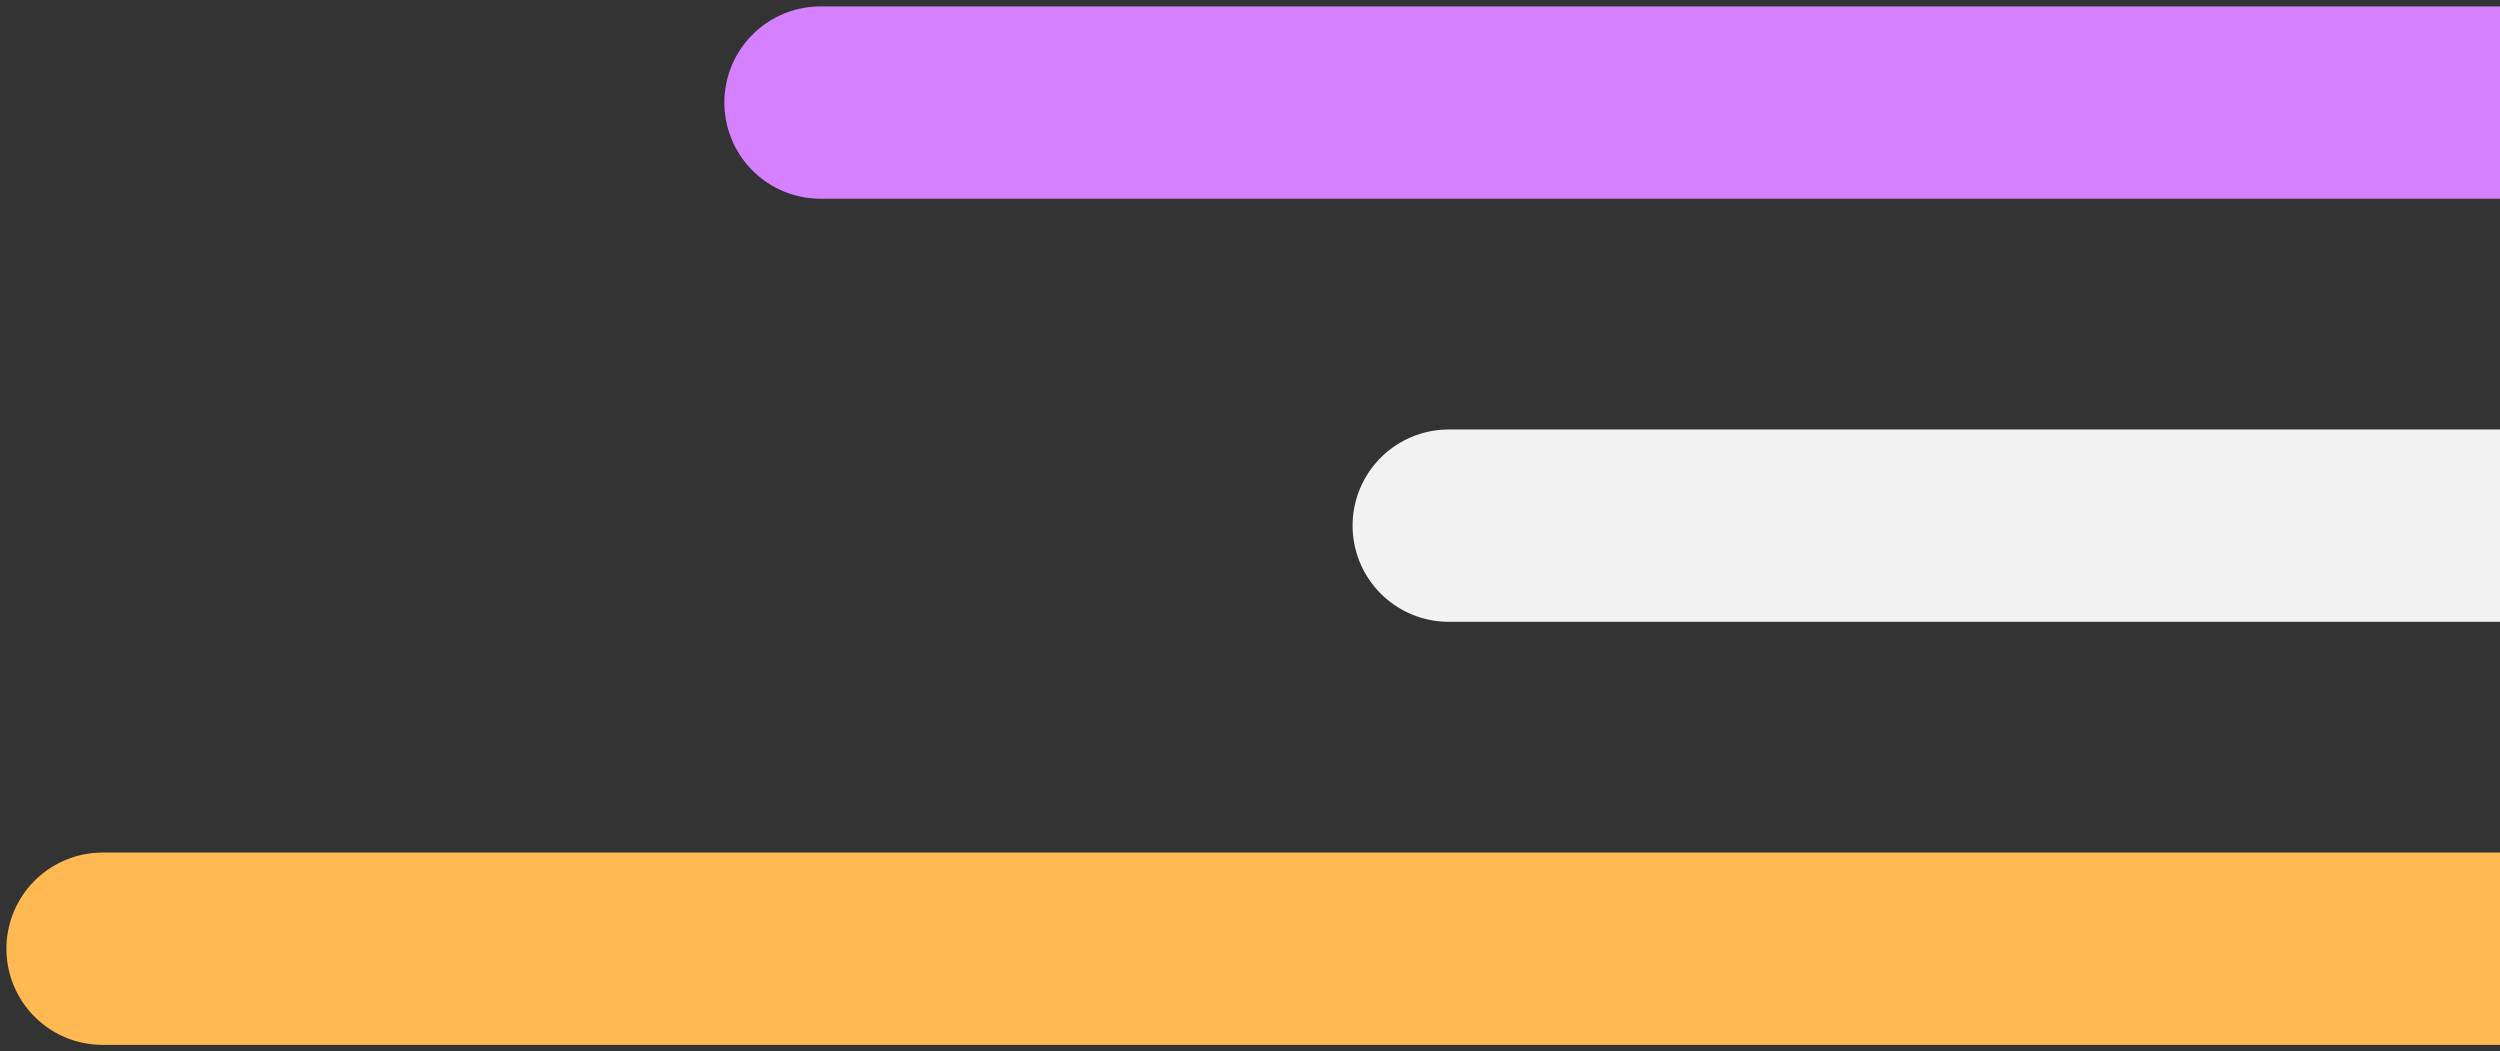 <svg width="195" height="82" viewBox="0 0 195 82" fill="none" xmlns="http://www.w3.org/2000/svg">
<rect x="0" y="0" width="195" height="82" fill="#333333" stroke="none"/>
<path d="M8 74L299 74" stroke="#FFB952" stroke-width="15" stroke-linecap="round"/>
<path d="M113 41L404 41" stroke="#F2F2F2" stroke-width="15" stroke-linecap="round"/>
<path d="M64 8L355 8" stroke="#D480FF" stroke-width="15" stroke-linecap="round"/>
</svg>
